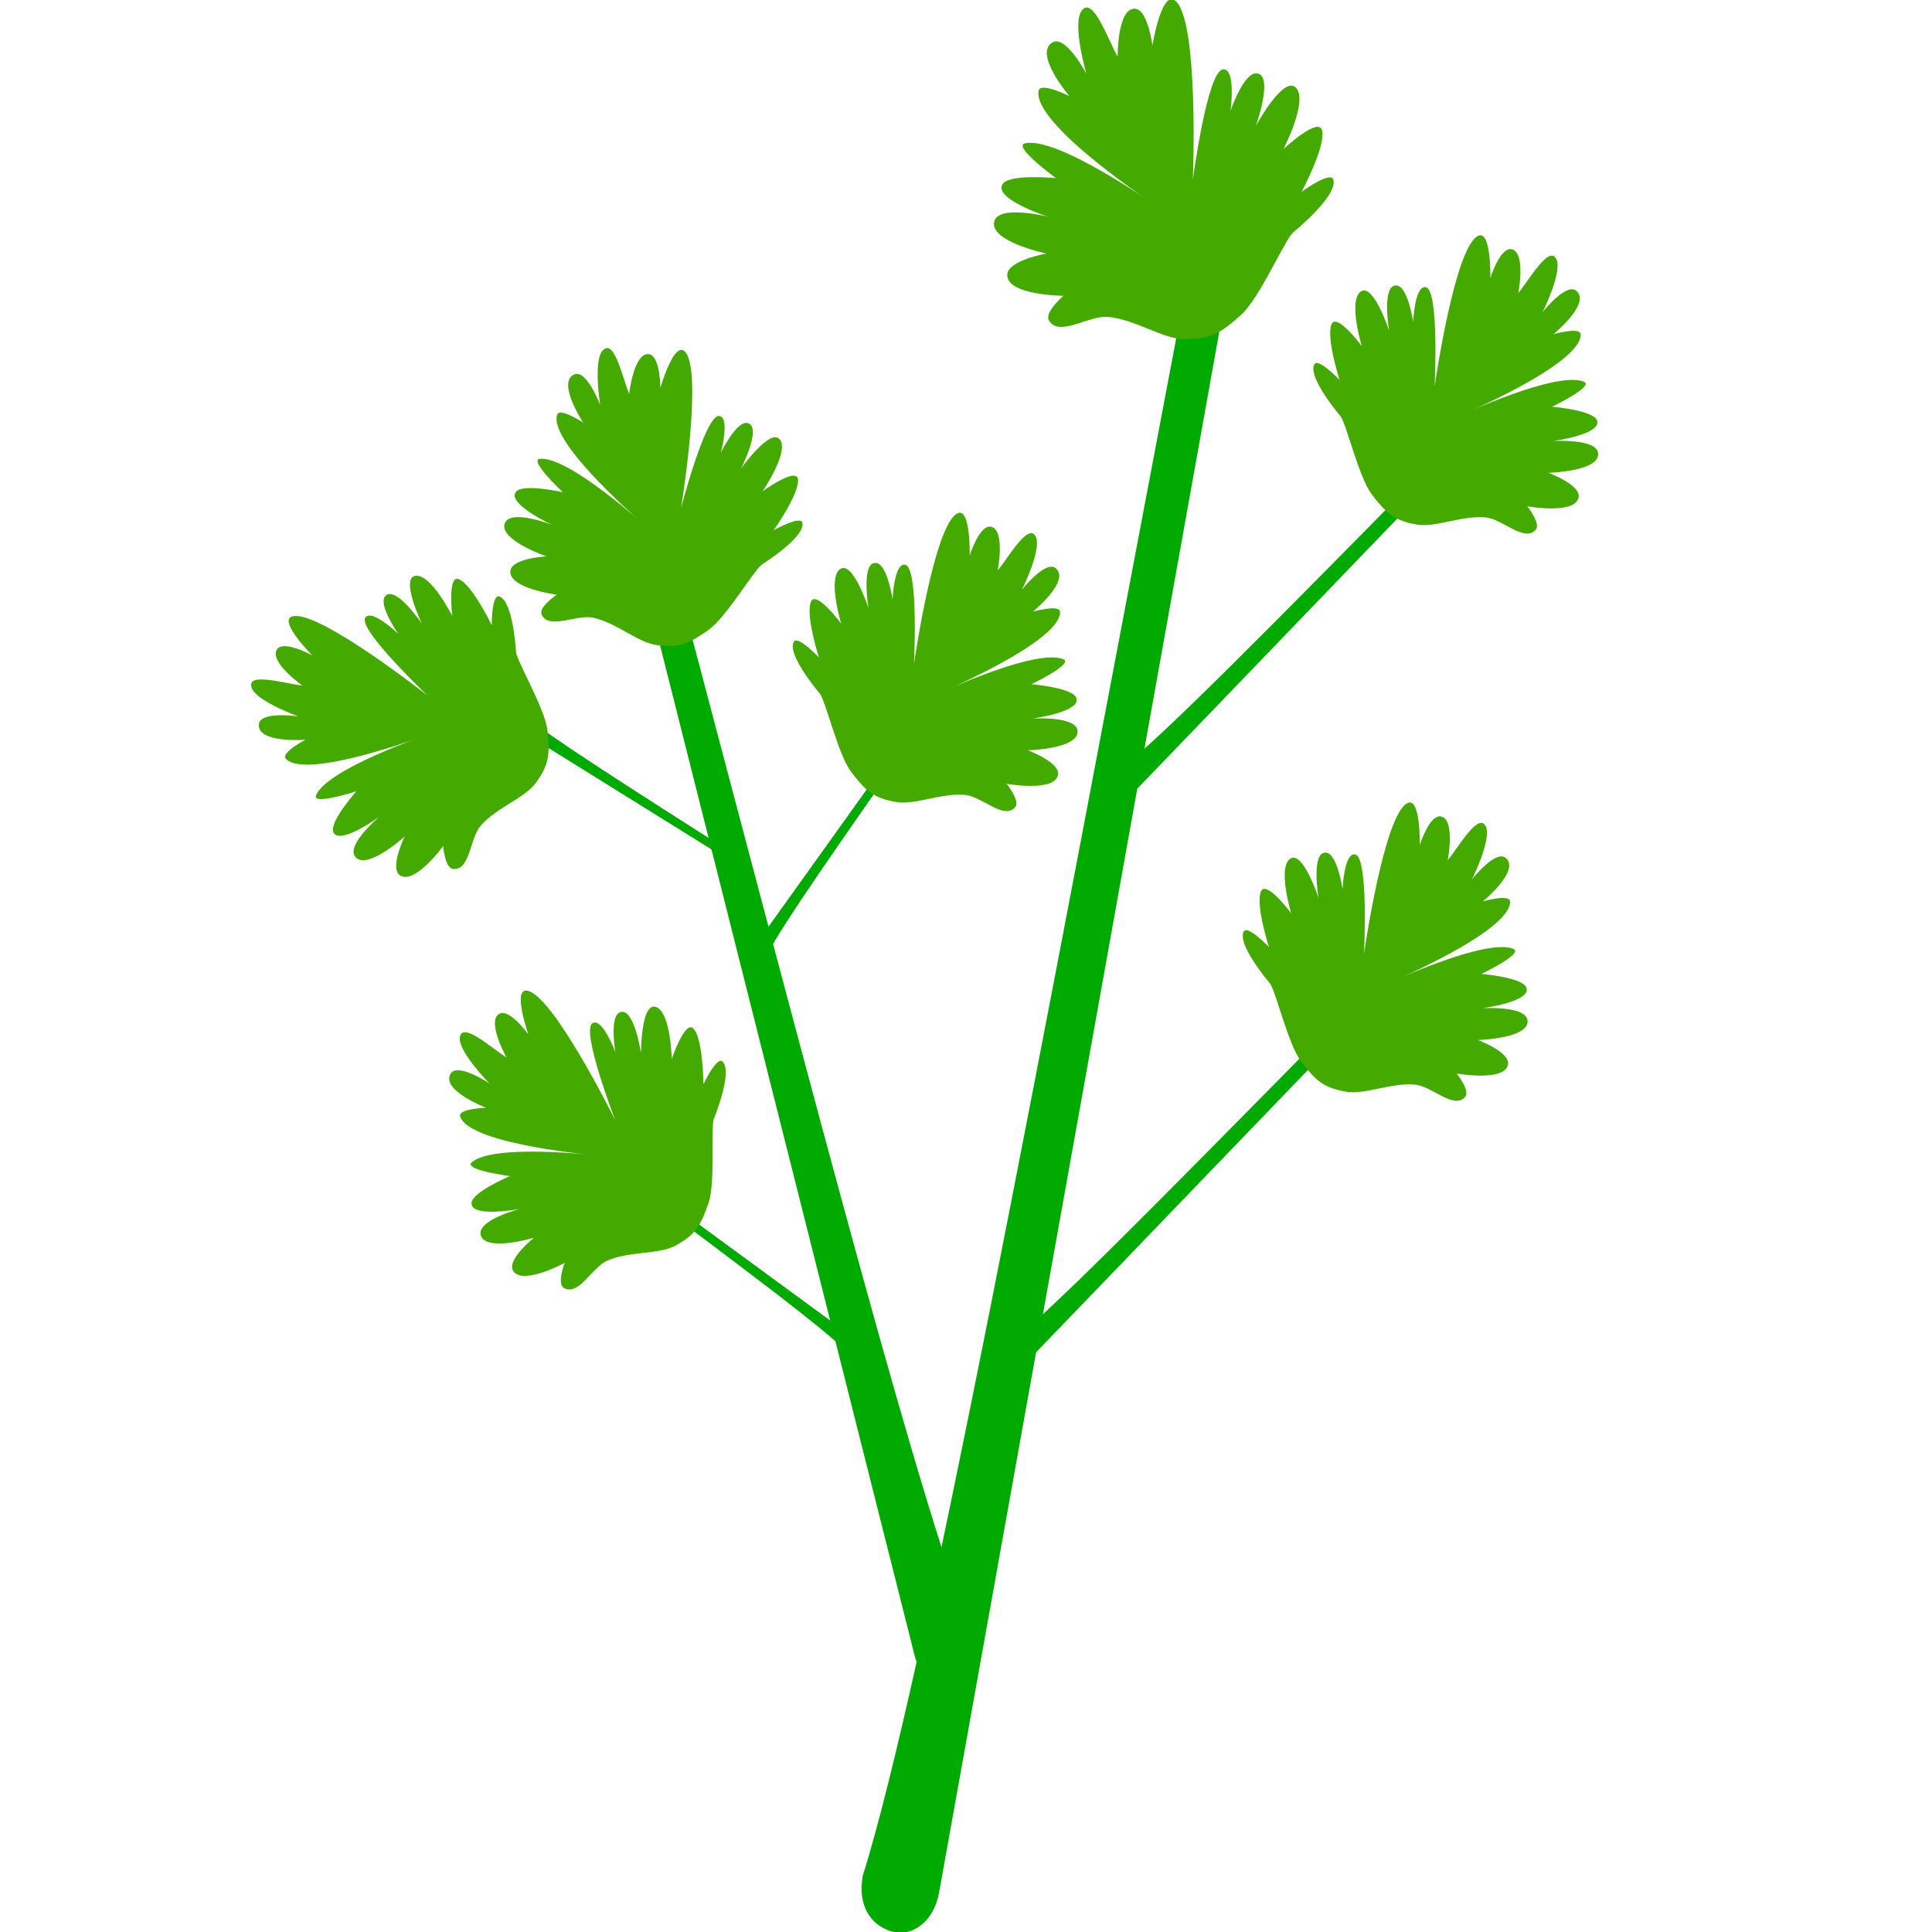 <?xml version="1.0" encoding="UTF-8" standalone="no"?>
<!-- Created with Inkscape (http://www.inkscape.org/) -->

<svg
   xmlns:dc="http://purl.org/dc/elements/1.1/"
   xmlns:cc="http://creativecommons.org/ns#"
   xmlns:rdf="http://www.w3.org/1999/02/22-rdf-syntax-ns#"
   xmlns:svg="http://www.w3.org/2000/svg"
   xmlns="http://www.w3.org/2000/svg"
   xmlns:xlink="http://www.w3.org/1999/xlink"
   xmlns:sodipodi="http://sodipodi.sourceforge.net/DTD/sodipodi-0.dtd"
   xmlns:inkscape="http://www.inkscape.org/namespaces/inkscape"
   width="100"
   height="100"
   id="svg4640"
   version="1.1"
   inkscape:version="0.48.5 r10040"
   sodipodi:docname="rucula.svg">
  <defs
     id="defs4642">
    <linearGradient
       inkscape:collect="always"
       xlink:href="#linearGradient4865"
       id="linearGradient4871"
       x1="116.458"
       y1="218.886"
       x2="114.035"
       y2="228.08"
       gradientUnits="userSpaceOnUse"
       gradientTransform="matrix(0.721,0,0,0.721,32.39,24.542)" />
    <linearGradient
       inkscape:collect="always"
       id="linearGradient4865">
      <stop
         style="stop-color:#00aa00;stop-opacity:1;"
         offset="0"
         id="stop4867" />
      <stop
         style="stop-color:#008000;stop-opacity:1"
         offset="1"
         id="stop4869" />
    </linearGradient>
    <inkscape:path-effect
       effect="spiro"
       id="path-effect4898-8-6"
       is_visible="true" />
    <inkscape:path-effect
       effect="spiro"
       id="path-effect4898-8"
       is_visible="true" />
    <inkscape:path-effect
       effect="spiro"
       id="path-effect4898"
       is_visible="true" />
  </defs>
  <sodipodi:namedview
     id="base"
     pagecolor="#ffffff"
     bordercolor="#666666"
     borderopacity="1.0"
     inkscape:pageopacity="0.0"
     inkscape:pageshadow="2"
     inkscape:zoom="3.959798"
     inkscape:cx="29.595746"
     inkscape:cy="48.748672"
     inkscape:document-units="px"
     inkscape:current-layer="layer1"
     showgrid="false"
     inkscape:window-width="1366"
     inkscape:window-height="745"
     inkscape:window-x="-8"
     inkscape:window-y="-8"
     inkscape:window-maximized="1" />
  <g
     inkscape:label="Layer 1"
     inkscape:groupmode="layer"
     id="layer1"
     transform="translate(0,-952.362)">
    <path
       style="fill:#00aa00;fill-opacity:1;stroke-width:0.042"
       d="m 61.568,966.27 c 1.118,0.354 1.805,1.816 1.539,3.28 v 0 l -14.502,80.78 c -0.264,1.462 -1.38,2.338 -2.488,1.994 -1.118,-0.354 -1.722,-1.404 -1.463,-2.86 3.118,-9.947 8.947,-41.197 16.908,-83.186 z"
       id="rect4652-7-2-4-7-8-3-8-6-6-7-9"
       inkscape:connector-curvature="0"
       sodipodi:nodetypes="cscssccc" />
    <path
       style="fill:#00aa00;fill-opacity:1;stroke-width:0.042"
       d="m 35.069,982.532 c -0.89,0.256 -1.409,1.24 -1.162,2.207 v 0 l 13.451,53.384 c 0.244,0.966 1.16,1.527 2.042,1.278 0.89,-0.256 1.351,-0.965 1.11,-1.927 -2.726,-6.549 -8.105,-27.197 -15.437,-54.938 z"
       id="rect4652-7-2-4-7-8-3-8-6-6-7-9-4"
       inkscape:connector-curvature="0"
       sodipodi:nodetypes="cscssccc" />
    <path
       style="fill:#44aa00;fill-opacity:1;stroke:none"
       d="m 31.197,970.495 c -0.499,0.555 -0.131,2.828 -0.131,2.828 0,0 -0.706,-1.855 -1.341,-1.582 -0.925,0.398 0.463,2.499 0.463,2.499 0,0 -1.223,-0.811 -1.352,-0.409 -0.473,1.479 4.68,5.845 4.68,5.845 0,0 -4.075,-3.718 -5.577,-3.565 -0.587,0.061 1.194,1.728 1.194,1.728 0,0 -2.081,-0.469 -2.429,-0.019 -0.478,0.615 1.86,1.702 1.86,1.702 0,0 -2.158,-0.837 -2.437,-0.073 -0.315,0.862 2.159,1.71 2.159,1.71 0,0 -1.774,0.096 -1.864,0.734 -0.132,0.928 2.397,1.25 2.397,1.25 0,0 -0.961,0.639 -0.781,1.03 0.371,0.808 1.789,-0.025 2.662,0.161 1.217,0.263 2.323,1.297 3.315,1.422 1.182,0.149 1.67,-0.098 2.658,-0.79 0.902,-0.633 2.315,-3.036 2.753,-3.379 0,0 2.25,-1.406 2.108,-2.161 -0.077,-0.408 -1.487,0.379 -1.487,0.379 0,0 1.35,-1.914 1.255,-2.641 -0.084,-0.64 -1.833,0.629 -1.833,0.629 0,0 1.37,-1.998 0.909,-2.664 -0.475,-0.686 -2.019,1.482 -2.019,1.482 0,0 1.103,-2.168 0.34,-2.352 -0.58,-0.14 -1.389,1.541 -1.389,1.541 0,0 0.497,-1.856 -0.092,-1.906 -0.714,-0.061 -1.967,4.767 -1.967,4.767 0,0 1.176,-7.197 0.182,-8.117 -0.556,-0.513 -1.252,1.893 -1.252,1.893 0,0 -0.003,-1.714 -0.62,-1.747 -0.761,-0.044 -0.996,2.06 -0.996,2.06 -0.339,-0.824 -0.779,-2.902 -1.366,-2.249 z"
       id="path3320-1"
       inkscape:connector-curvature="0"
       sodipodi:nodetypes="scscscscscscscssscsscscscscscscscs" />
    <path
       style="fill:#00aa00;fill-opacity:1;stroke-width:0.042"
       d="m 73.986,976.465 c 0.307,0.243 0.333,0.668 0.058,0.951 v 0 l -15.098,15.683 c -0.274,0.283 -0.74,0.312 -1.045,0.072 -0.307,-0.244 -0.361,-0.565 -0.089,-0.848 2.28,-1.734 8.189,-7.769 16.171,-15.858 z"
       id="rect4652-7-2-4-7-8-3-8-6-6-7-9-4-7"
       inkscape:connector-curvature="0"
       sodipodi:nodetypes="cscssccc" />
    <path
       style="fill:#00aa00;fill-opacity:1;stroke-width:0.042"
       d="m 38.082,996.634 c -0.105,0.197 -0.345,0.259 -0.538,0.138 v 0 l -10.703,-6.657 c -0.193,-0.121 -0.263,-0.377 -0.16,-0.573 0.105,-0.197 0.282,-0.263 0.476,-0.143 1.253,1.075 5.383,3.692 10.925,7.233 z"
       id="rect4652-7-2-4-7-8-3-8-6-6-7-9-4-7-1"
       inkscape:connector-curvature="0"
       sodipodi:nodetypes="cscssccc" />
    <path
       style="fill:#00aa00;fill-opacity:1;stroke-width:0.042"
       d="m 47.083,990.81 c -0.172,-0.142 -0.418,-0.107 -0.55,0.079 v 0 l -7.336,10.249 c -0.132,0.186 -0.099,0.449 0.071,0.59 0.172,0.142 0.361,0.135 0.494,-0.049 0.745,-1.473 3.557,-5.473 7.32,-10.867 z"
       id="rect4652-7-2-4-7-8-3-8-6-6-7-9-4-7-1-1"
       inkscape:connector-curvature="0"
       sodipodi:nodetypes="cscssccc" />
    <path
       style="fill:#00aa00;fill-opacity:1;stroke-width:0.042"
       d="m 68.089,1006.322 c 0.307,0.244 0.333,0.668 0.058,0.952 v 0 l -15.098,15.683 c -0.274,0.283 -0.74,0.312 -1.045,0.072 -0.307,-0.244 -0.361,-0.565 -0.089,-0.848 2.28,-1.734 8.189,-7.769 16.171,-15.858 z"
       id="rect4652-7-2-4-7-8-3-8-6-6-7-9-4-7-14"
       inkscape:connector-curvature="0"
       sodipodi:nodetypes="cscssccc" />
    <path
       style="fill:#44aa00;fill-opacity:1;stroke:none"
       d="m 13.021,987.956 c 0.244,0.705 2.411,1.483 2.411,1.483 0,0 -1.965,-0.28 -2.034,0.408 -0.1,1.002 2.411,0.805 2.411,0.805 0,0 -1.302,0.677 -1.012,0.985 1.065,1.13 7.38,-1.265 7.38,-1.265 0,0 -5.226,1.765 -5.819,3.153 -0.23,0.544 2.09,-0.208 2.09,-0.208 0,0 -1.418,1.594 -1.192,2.116 0.307,0.716 2.39,-0.804 2.39,-0.804 0,0 -1.777,1.483 -1.244,2.096 0.602,0.693 2.541,-1.061 2.541,-1.061 0,0 -0.775,1.598 -0.26,1.987 0.748,0.565 2.254,-1.492 2.254,-1.492 0,0 0.094,1.15 0.523,1.182 0.886,0.067 0.844,-1.577 1.43,-2.251 0.819,-0.938 2.26,-1.405 2.849,-2.212 0.703,-0.963 0.723,-1.508 0.596,-2.709 -0.117,-1.096 -1.535,-3.496 -1.624,-4.044 0,0 -0.141,-2.65 -0.87,-2.891 -0.394,-0.129 -0.389,1.485 -0.389,1.485 0,0 -1.021,-2.108 -1.703,-2.377 -0.601,-0.237 -0.337,1.908 -0.337,1.908 0,0 -1.085,-2.166 -1.891,-2.085 -0.831,0.084 0.319,2.485 0.319,2.485 0,0 -1.363,-2.015 -1.894,-1.436 -0.403,0.439 0.675,1.961 0.675,1.961 0,0 -1.384,-1.333 -1.713,-0.842 -0.4,0.595 3.219,4.029 3.219,4.029 0,0 -5.728,-4.514 -7.014,-4.089 -0.718,0.238 1.05,2.012 1.05,2.012 0,0 -1.501,-0.827 -1.829,-0.304 -0.407,0.645 1.32,1.868 1.32,1.868 -0.885,-0.101 -2.916,-0.723 -2.629,0.107 z"
       id="path3320-1-3"
       inkscape:connector-curvature="0"
       sodipodi:nodetypes="scscscscscscscssscsscscscscscscscs" />
    <path
       style="fill:#44aa00;fill-opacity:1;stroke:none"
       d="m 53.615,980.151 c 0.31,0.679 -0.721,2.737 -0.721,2.737 0,0 1.229,-1.559 1.753,-1.109 0.764,0.656 -1.189,2.246 -1.189,2.246 0,0 1.41,-0.408 1.412,0.018 0.009,1.553 -6.214,4.178 -6.214,4.178 0,0 5,-2.33 6.388,-1.735 0.542,0.235 -1.656,1.291 -1.656,1.291 0,0 2.126,0.175 2.323,0.709 0.272,0.73 -2.284,1.068 -2.284,1.068 0,0 2.31,-0.154 2.347,0.658 0.043,0.917 -2.571,0.986 -2.571,0.986 0,0 1.664,0.622 1.56,1.258 -0.152,0.925 -2.661,0.476 -2.661,0.476 0,0 0.726,0.897 0.437,1.217 -0.596,0.66 -1.699,-0.558 -2.588,-0.642 -1.24,-0.114 -2.605,0.544 -3.588,0.366 -1.173,-0.212 -1.564,-0.592 -2.3,-1.549 -0.672,-0.874 -1.302,-3.589 -1.616,-4.047 0,0 -1.727,-2.015 -1.365,-2.692 0.195,-0.366 1.306,0.806 1.306,0.806 0,0 -0.716,-2.23 -0.408,-2.896 0.272,-0.586 1.561,1.148 1.561,1.148 0,0 -0.71,-2.316 -0.071,-2.814 0.659,-0.513 1.484,2.018 1.484,2.018 0,0 -0.404,-2.399 0.379,-2.346 0.595,0.037 0.865,1.885 0.865,1.885 0,0 0.081,-1.92 0.658,-1.792 0.7,0.154 0.452,5.137 0.452,5.137 0,0 1.03,-7.22 2.254,-7.8 0.684,-0.324 0.629,2.181 0.629,2.181 0,0 0.515,-1.634 1.114,-1.482 0.74,0.187 0.334,2.263 0.334,2.263 0.57,-0.685 1.611,-2.536 1.976,-1.738 z"
       id="path3320-1-3-2"
       inkscape:connector-curvature="0"
       sodipodi:nodetypes="scscscscscscscssscsscscscscscscscs" />
    <path
       style="fill:#44aa00;fill-opacity:1;stroke:none"
       d="m 76.908,995.144 c 0.31,0.679 -0.721,2.737 -0.721,2.737 0,0 1.229,-1.559 1.753,-1.109 0.764,0.656 -1.189,2.246 -1.189,2.246 0,0 1.41,-0.408 1.412,0.018 0.009,1.553 -6.214,4.178 -6.214,4.178 0,0 5,-2.33 6.388,-1.734 0.542,0.235 -1.656,1.292 -1.656,1.292 0,0 2.126,0.175 2.323,0.709 0.272,0.73 -2.284,1.068 -2.284,1.068 0,0 2.31,-0.154 2.347,0.658 0.043,0.917 -2.571,0.986 -2.571,0.986 0,0 1.664,0.622 1.56,1.258 -0.152,0.925 -2.661,0.476 -2.661,0.476 0,0 0.726,0.897 0.437,1.217 -0.596,0.66 -1.699,-0.558 -2.588,-0.642 -1.24,-0.114 -2.605,0.543 -3.588,0.366 -1.173,-0.212 -1.564,-0.592 -2.3,-1.549 -0.672,-0.874 -1.302,-3.589 -1.616,-4.047 0,0 -1.727,-2.015 -1.365,-2.692 0.195,-0.366 1.306,0.806 1.306,0.806 0,0 -0.716,-2.23 -0.408,-2.896 0.272,-0.586 1.561,1.148 1.561,1.148 0,0 -0.71,-2.316 -0.071,-2.814 0.659,-0.513 1.484,2.018 1.484,2.018 0,0 -0.404,-2.399 0.379,-2.346 0.595,0.037 0.865,1.885 0.865,1.885 0,0 0.081,-1.92 0.658,-1.791 0.7,0.154 0.452,5.137 0.452,5.137 0,0 1.03,-7.22 2.254,-7.8 0.684,-0.324 0.629,2.181 0.629,2.181 0,0 0.515,-1.634 1.114,-1.482 0.74,0.187 0.334,2.263 0.334,2.263 0.57,-0.685 1.611,-2.536 1.976,-1.738 z"
       id="path3320-1-3-2-1"
       inkscape:connector-curvature="0"
       sodipodi:nodetypes="scscscscscscscssscsscscscscscscscs" />
    <path
       style="fill:#44aa00;fill-opacity:1;stroke:none"
       d="m 80.562,965.787 c 0.31,0.679 -0.721,2.737 -0.721,2.737 0,0 1.229,-1.559 1.753,-1.109 0.764,0.656 -1.189,2.246 -1.189,2.246 0,0 1.41,-0.408 1.412,0.018 0.009,1.553 -6.214,4.178 -6.214,4.178 0,0 5,-2.33 6.388,-1.734 0.542,0.235 -1.656,1.291 -1.656,1.291 0,0 2.126,0.175 2.323,0.709 0.272,0.73 -2.284,1.068 -2.284,1.068 0,0 2.31,-0.154 2.347,0.658 0.043,0.917 -2.571,0.986 -2.571,0.986 0,0 1.664,0.622 1.56,1.258 -0.152,0.925 -2.661,0.476 -2.661,0.476 0,0 0.726,0.897 0.437,1.217 -0.596,0.66 -1.699,-0.558 -2.588,-0.642 -1.24,-0.114 -2.605,0.544 -3.588,0.366 -1.173,-0.212 -1.564,-0.593 -2.3,-1.549 -0.672,-0.874 -1.302,-3.589 -1.616,-4.047 0,0 -1.727,-2.015 -1.365,-2.692 0.195,-0.366 1.306,0.806 1.306,0.806 0,0 -0.716,-2.23 -0.408,-2.896 0.272,-0.586 1.561,1.148 1.561,1.148 0,0 -0.71,-2.316 -0.071,-2.814 0.659,-0.513 1.484,2.018 1.484,2.018 0,0 -0.404,-2.399 0.379,-2.346 0.595,0.037 0.865,1.885 0.865,1.885 0,0 0.081,-1.92 0.658,-1.792 0.7,0.154 0.452,5.137 0.452,5.137 0,0 1.03,-7.22 2.254,-7.8 0.684,-0.324 0.629,2.181 0.629,2.181 0,0 0.515,-1.634 1.114,-1.482 0.74,0.187 0.334,2.263 0.334,2.263 0.57,-0.685 1.611,-2.536 1.976,-1.738 z"
       id="path3320-1-3-2-6"
       inkscape:connector-curvature="0"
       sodipodi:nodetypes="scscscscscscscssscsscscscscscscscs" />
    <path
       style="fill:#44aa00;fill-opacity:1;stroke:none"
       d="m 55.979,952.93 c -0.49,0.703 0.248,3.241 0.248,3.241 0,0 -1.065,-2.015 -1.751,-1.615 -0.998,0.583 0.878,2.783 0.878,2.783 0,0 -1.508,-0.753 -1.597,-0.28 -0.331,1.752 6.153,6.004 6.153,6.004 0,0 -5.166,-3.666 -6.856,-3.281 -0.661,0.153 1.603,1.801 1.603,1.801 0,0 -2.438,-0.242 -2.77,0.319 -0.458,0.768 2.359,1.679 2.359,1.679 0,0 -2.577,-0.652 -2.788,0.258 -0.238,1.027 2.7,1.646 2.7,1.646 0,0 -2.008,0.358 -2.022,1.098 -0.02,1.076 2.907,1.088 2.907,1.088 0,0 -1.006,0.863 -0.746,1.284 0.536,0.869 2.035,-0.279 3.056,-0.19 1.424,0.129 2.83,1.153 3.977,1.155 1.368,0 1.89,-0.345 2.919,-1.273 0.939,-0.848 2.213,-3.784 2.663,-4.237 0,0 2.367,-1.918 2.099,-2.758 -0.145,-0.454 -1.642,0.64 -1.642,0.64 0,0 1.27,-2.371 1.06,-3.186 -0.185,-0.718 -2.001,0.974 -2.001,0.974 0,0 1.281,-2.469 0.662,-3.164 -0.638,-0.716 -2.093,1.973 -2.093,1.973 0,0 0.953,-2.626 0.057,-2.728 -0.68,-0.081 -1.367,1.951 -1.367,1.951 0,0 0.306,-2.185 -0.372,-2.16 -0.823,0.031 -1.573,5.709 -1.573,5.709 0,0 0.331,-8.368 -0.932,-9.276 -0.705,-0.506 -1.162,2.333 -1.162,2.333 0,0 -0.244,-1.953 -0.952,-1.905 -0.874,0.056 -0.846,2.487 -0.846,2.487 -0.502,-0.892 -1.295,-3.198 -1.872,-2.372 z"
       id="path3320-1-3-2-8"
       inkscape:connector-curvature="0"
       sodipodi:nodetypes="scscscscscscscssscsscscscscscscscs" />
    <path
       style="fill:#00aa00;fill-opacity:1;stroke-width:0.042"
       d="m 33.331,1014.152 c 0.119,-0.188 0.363,-0.232 0.547,-0.1 v 0 l 10.168,7.448 c 0.184,0.137 0.234,0.395 0.116,0.583 -0.119,0.188 -0.302,0.24 -0.485,0.107 -1.168,-1.167 -5.088,-4.089 -10.347,-8.04 z"
       id="rect4652-7-2-4-7-8-3-8-6-6-7-9-4-7-1-1-5"
       inkscape:connector-curvature="0"
       sodipodi:nodetypes="cscssccc" />
    <path
       style="fill:#44aa00;fill-opacity:1;stroke:none"
       d="m 23.799,1006.064 c -0.082,0.742 1.539,2.376 1.539,2.376 0,0 -1.654,-1.098 -2.012,-0.506 -0.521,0.862 1.831,1.763 1.831,1.763 0,0 -1.467,0.049 -1.338,0.453 0.477,1.478 7.207,2.03 7.207,2.03 0,0 -5.478,-0.653 -6.61,0.346 -0.442,0.392 1.976,0.71 1.976,0.71 0,0 -1.966,0.83 -1.986,1.398 -0.03,0.779 2.503,0.302 2.503,0.302 0,0 -2.242,0.574 -2.025,1.358 0.246,0.884 2.751,0.135 2.751,0.135 0,0 -1.386,1.11 -1.089,1.682 0.433,0.831 2.676,-0.379 2.676,-0.379 0,0 -0.41,1.079 -0.035,1.292 0.772,0.441 1.44,-1.061 2.258,-1.418 1.143,-0.495 2.644,-0.297 3.523,-0.773 1.048,-0.567 1.301,-1.051 1.702,-2.19 0.365,-1.04 0.116,-3.816 0.272,-4.35 0,0 1.012,-2.453 0.457,-2.984 -0.3,-0.287 -0.989,1.173 -0.989,1.173 0,0 -0.016,-2.342 -0.516,-2.878 -0.441,-0.472 -1.125,1.578 -1.125,1.578 0,0 -0.049,-2.422 -0.811,-2.695 -0.786,-0.282 -0.779,2.381 -0.779,2.381 0,0 -0.364,-2.405 -1.093,-2.11 -0.554,0.221 -0.233,2.061 -0.233,2.061 0,0 -0.676,-1.799 -1.184,-1.497 -0.617,0.365 1.174,5.022 1.174,5.022 0,0 -3.232,-6.538 -4.576,-6.707 -0.751,-0.094 0.083,2.268 0.083,2.268 0,0 -1,-1.392 -1.521,-1.06 -0.644,0.408 0.389,2.255 0.389,2.255 -0.755,-0.473 -2.322,-1.906 -2.419,-1.034 z"
       id="path3320-1-3-2-7"
       inkscape:connector-curvature="0"
       sodipodi:nodetypes="scscscscscscscssscsscscscscscscscs" />
  </g>
</svg>
